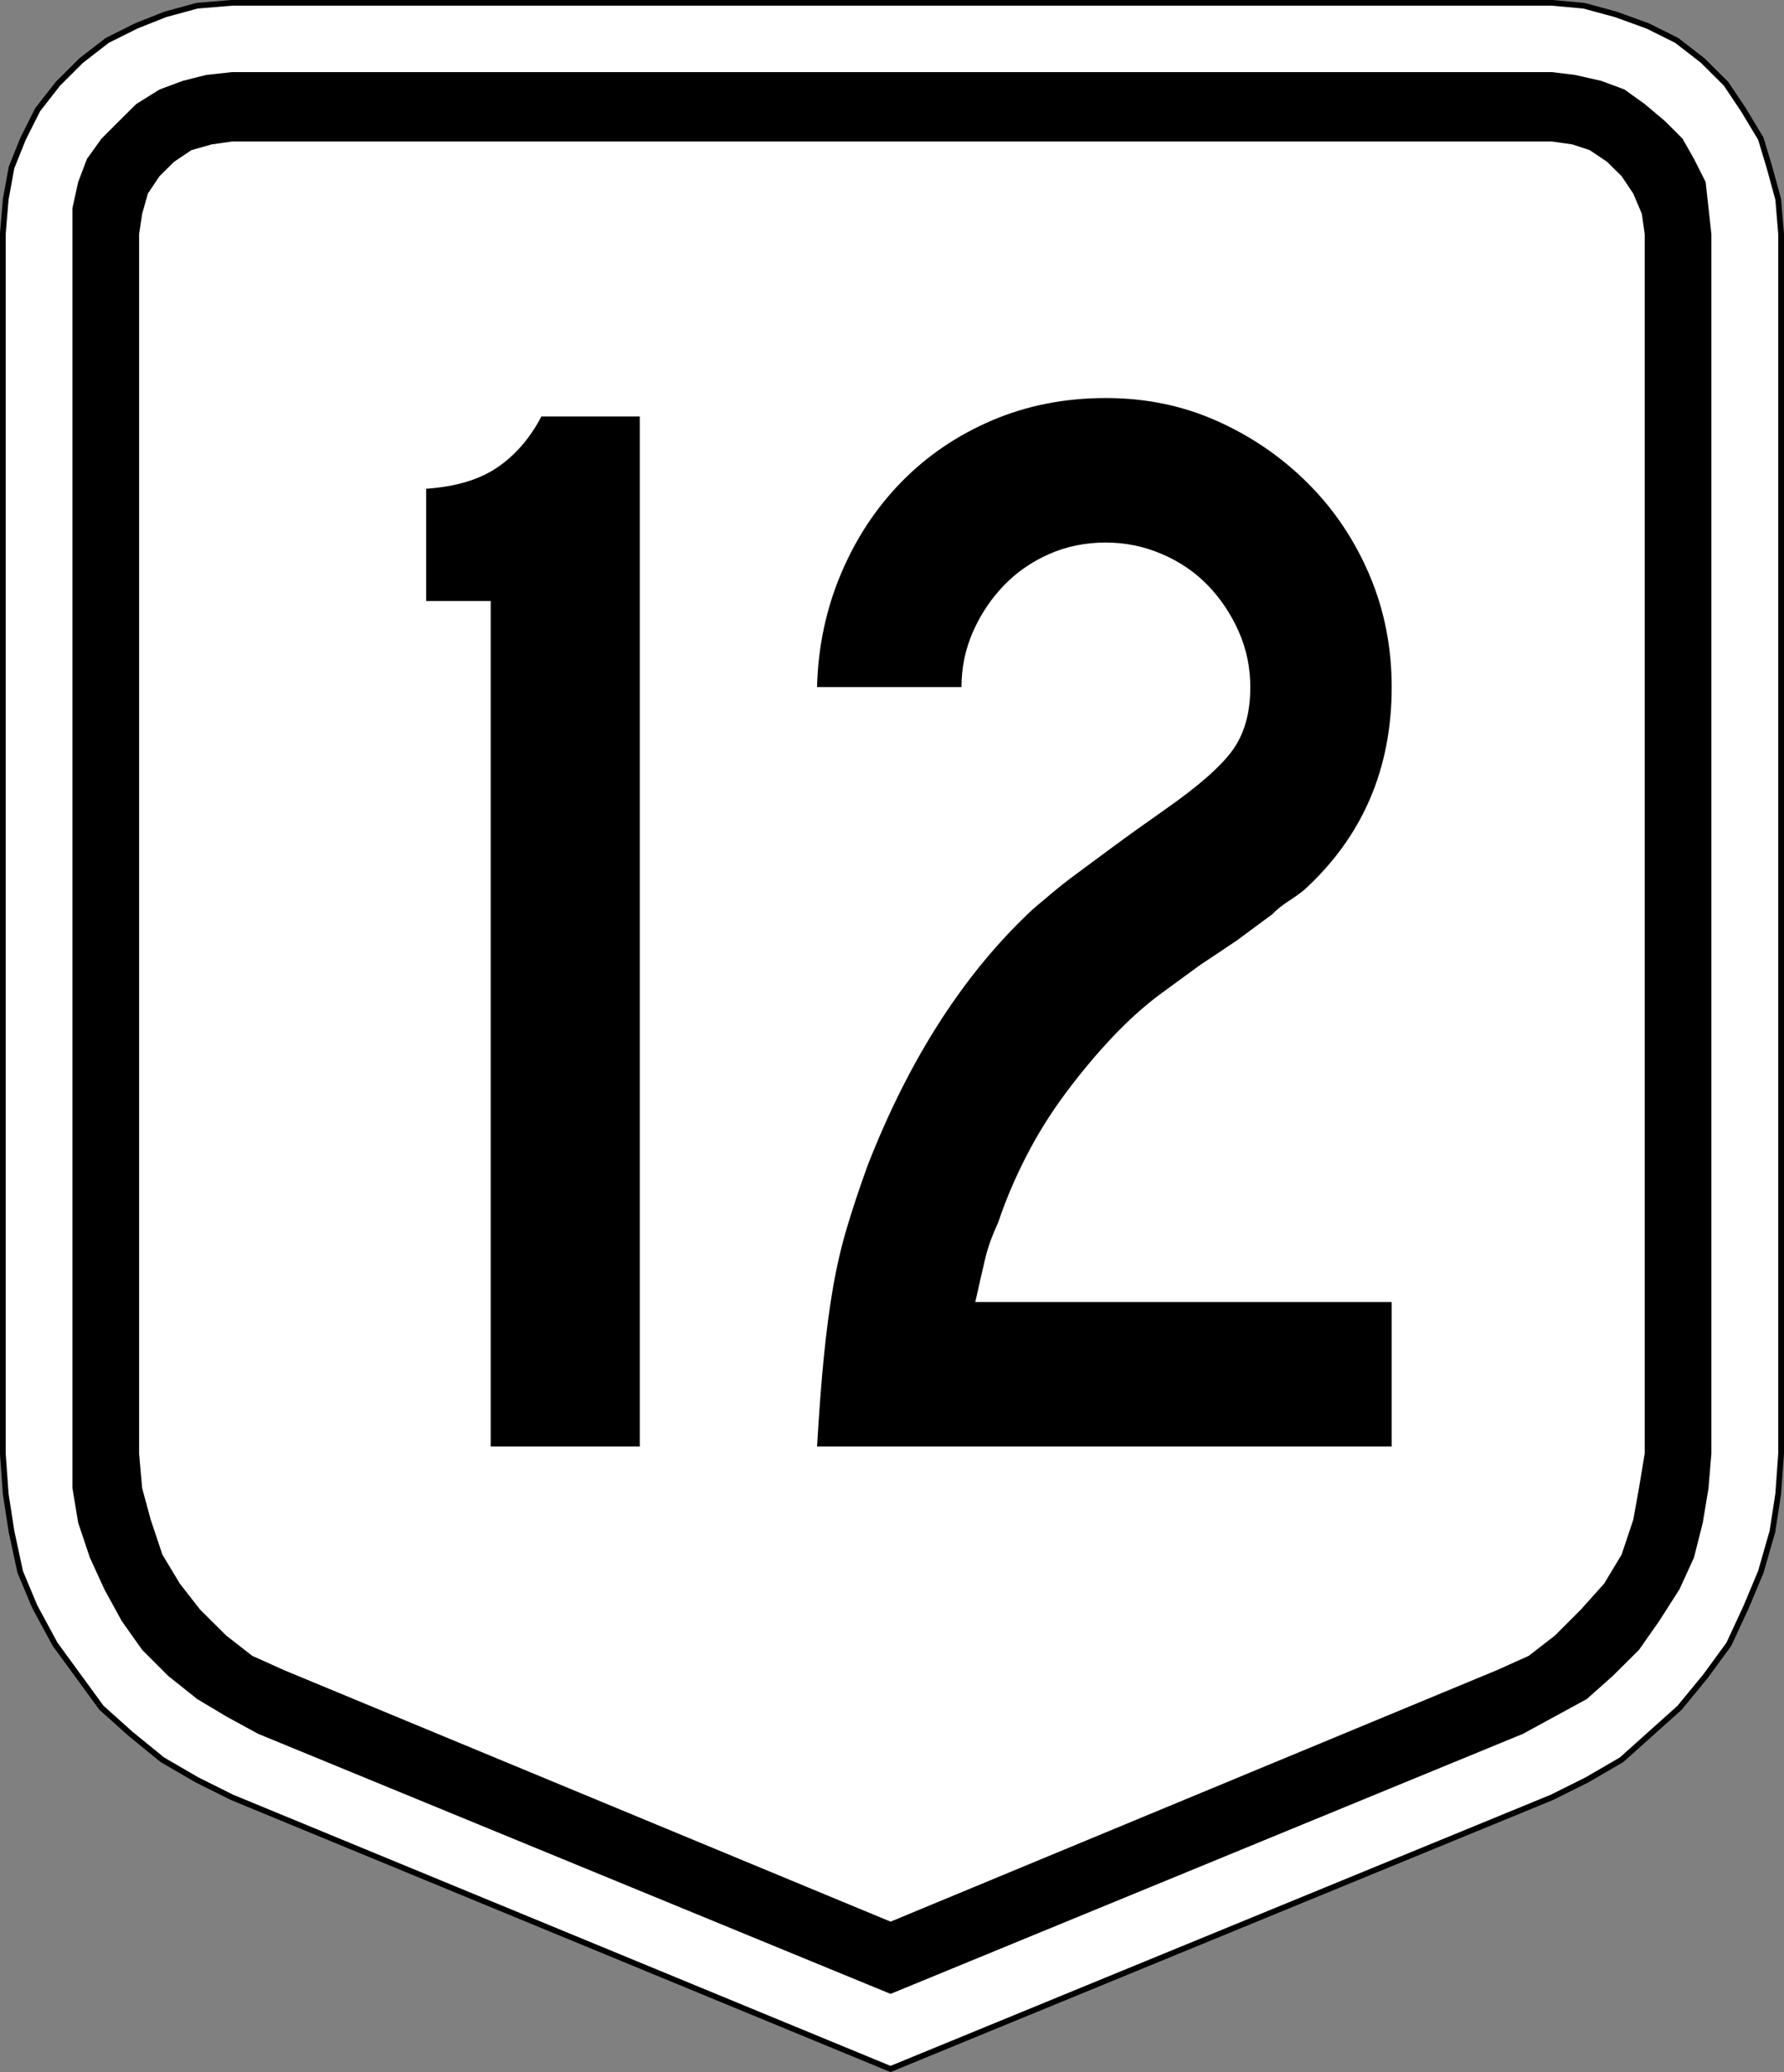 <?xml version="1.0" encoding="UTF-8" standalone="no"?>
<!-- Created with Inkscape (http://www.inkscape.org/) -->
<svg xmlns:dc="http://purl.org/dc/elements/1.1/" xmlns:cc="http://creativecommons.org/ns#" xmlns:rdf="http://www.w3.org/1999/02/22-rdf-syntax-ns#" xmlns:svg="http://www.w3.org/2000/svg" xmlns="http://www.w3.org/2000/svg" version="1.1" width="311" height="361.031" id="svg13355">
  <rect width="100%" height="100%" fill="#808080" stroke="none"/>
  <defs id="defs13357">
    <clipPath id="clipPath4371">
      <path d="m 594,5584 0,-1114 1682,0 0,1114 -1682,0 z" id="path4373"/>
    </clipPath>
  </defs>
  <g id="g15109">
    <path d="M 40.443,0.489 34.375,0.993 28.812,2.503 23.755,4.517 18.698,7.035 14.146,10.559 l -4.046,4.028 -3.54,4.531 -2.529,5.035 -2.023,5.035 -1.011,5.538 -0.506,6.042 0,212.473 0.506,7.049 1.011,6.545 1.517,7.049 2.529,6.042 3.54,6.545 4.046,5.538 4.046,5.538 5.057,4.531 5.563,4.531 6.069,3.524 6.069,3.021 114.798,47.328 115.303,-47.328 6.069,-3.021 6.069,-3.524 5.057,-4.531 5.057,-4.531 4.551,-5.538 4.046,-5.538 3.034,-6.545 2.529,-6.042 2.023,-7.049 1.011,-6.545 0.506,-7.049 0,-212.473 -0.506,-6.042 -1.517,-5.538 -1.517,-5.035 -3.034,-5.035 -3.034,-4.531 -4.046,-4.028 -4.551,-3.524 -5.057,-2.517 -5.563,-2.014 -5.563,-1.51 -5.563,-0.503 z" id="path4463" style="fill:#ffffff;fill-opacity:1;stroke:#000000;stroke-opacity:1"/>
    <path d="m 40.438,12.562 -4.531,0.5 -4.062,1.031 -4.031,1.5 -4.062,2.531 -3.031,3 -3.031,3.031 -2.531,3.531 -1.531,4.031 -1,4.531 0,4.531 0,212.469 0,6.031 1,6.031 2.031,6.062 2.531,5.531 3.031,5.531 3.562,5.031 4.531,4.531 5.062,4.031 5.062,3.031 5.562,3.031 110.25,45.312 110.25,-45.312 5.562,-3.031 5.562,-3.031 4.531,-4.031 4.562,-4.531 3.531,-5.031 3.531,-5.531 2.531,-5.531 1.531,-6.062 1,-6.031 0.5,-6.031 0,-212.469 -0.5,-4.531 -0.5,-4.531 -2.031,-4.031 -2,-3.531 -3.031,-3.031 -3.562,-3 -3.531,-2.531 -4.031,-1.5 -4.562,-1.031 -4.062,-0.5 -230.094,0 z m 0,12.094 230.094,0 3.562,0.5 3.031,1 3.031,2.031 2.531,2.5 2.031,3.031 1.5,3.531 0.5,3.531 0,212.469 -1,6.031 -1,5.531 -2.031,6.062 -3.031,5.031 -4.062,4.531 -4.531,4.531 L 266.5,288.5 260.938,291 155.25,334.812 49.531,291 l -5.562,-2.5 -4.531,-3.531 -4.562,-4.531 -3.531,-4.531 -3.031,-5.031 -2.031,-6.062 -1.5,-5.531 L 24.25,253.25 l 0,-212.469 0.531,-3.531 1,-3.531 2.031,-3.031 2.531,-2.5 3.031,-2.031 3.531,-1 3.531,-0.5 z" id="path4451" style="fill:#000000;fill-opacity:1;stroke:none"/>
  </g>
  <g id="text14575" style="font-size:267.857px;font-style:normal;font-variant:normal;font-weight:normal;font-stretch:normal;text-align:center;line-height:100%;letter-spacing:0px;word-spacing:0px;writing-mode:lr-tb;text-anchor:middle;fill:#000000;fill-opacity:1;stroke:none;font-family:Roadgeek 2005 Series C;-inkscape-font-specification:Roadgeek 2005 Series C">
    <path d="m 85.542,252.031 0,-147.318 -11.248,0 0,-19.553 c 5.177,-0.36 9.328,-1.61 12.454,-3.752 3.125,-2.142 5.669,-5.09 7.631,-8.845 l 17.15,0 0,179.468 z" id="path3877"/>
    <path d="m 142.436,252.031 c 0.354,-6.071 0.755,-11.339 1.202,-15.805 0.447,-4.466 0.982,-8.484 1.606,-12.053 0.624,-3.569 1.428,-7.007 2.411,-10.312 0.984,-3.305 2.189,-6.922 3.617,-10.851 7.324,-18.746 16.967,-33.656 28.929,-44.73 1.074,-0.894 2.191,-1.831 3.351,-2.812 1.161,-0.981 2.588,-2.097 4.283,-3.347 1.695,-1.251 3.748,-2.768 6.159,-4.553 2.411,-1.785 5.402,-3.928 8.971,-6.429 5.896,-4.109 9.87,-7.591 11.922,-10.447 2.052,-2.855 3.078,-6.515 3.078,-10.978 -8e-5,-3.395 -0.669,-6.61 -2.007,-9.646 -1.338,-3.035 -3.123,-5.714 -5.354,-8.035 -2.232,-2.321 -4.91,-4.152 -8.035,-5.493 -3.125,-1.34 -6.386,-2.011 -9.781,-2.011 -3.57,1.57e-4 -6.872,0.67 -9.907,2.011 -3.035,1.341 -5.67,3.172 -7.905,5.493 -2.234,2.322 -4.02,5 -5.358,8.035 -1.338,3.036 -2.007,6.251 -2.007,9.646 l -25.177,0 c 0.174,-6.964 1.557,-13.527 4.148,-19.688 2.591,-6.161 6.118,-11.519 10.582,-16.075 4.463,-4.556 9.73,-8.128 15.801,-10.717 6.071,-2.588 12.678,-3.883 19.823,-3.883 6.964,1.82e-4 13.439,1.339 19.422,4.018 5.984,2.679 11.252,6.294 15.805,10.847 4.553,4.553 8.124,9.867 10.712,15.94 2.588,6.074 3.883,12.593 3.883,19.557 -1.1e-4,14.283 -5.09,26.068 -15.27,35.354 -0.894,0.714 -1.831,1.383 -2.812,2.007 -0.981,0.624 -1.918,1.383 -2.812,2.277 l -6.163,4.553 -6.425,4.292 -6.965,5.084 c -2.856,2.142 -5.668,4.687 -8.436,7.635 -2.768,2.948 -5.447,6.164 -8.035,9.646 -2.589,3.482 -4.865,7.143 -6.83,10.982 -1.965,3.839 -3.574,7.634 -4.827,11.383 -1.068,2.322 -1.826,4.42 -2.272,6.294 -0.447,1.875 -1.027,4.42 -1.741,7.635 l 72.588,0 0,25.177 z" id="path3879"/>
  </g>
</svg>